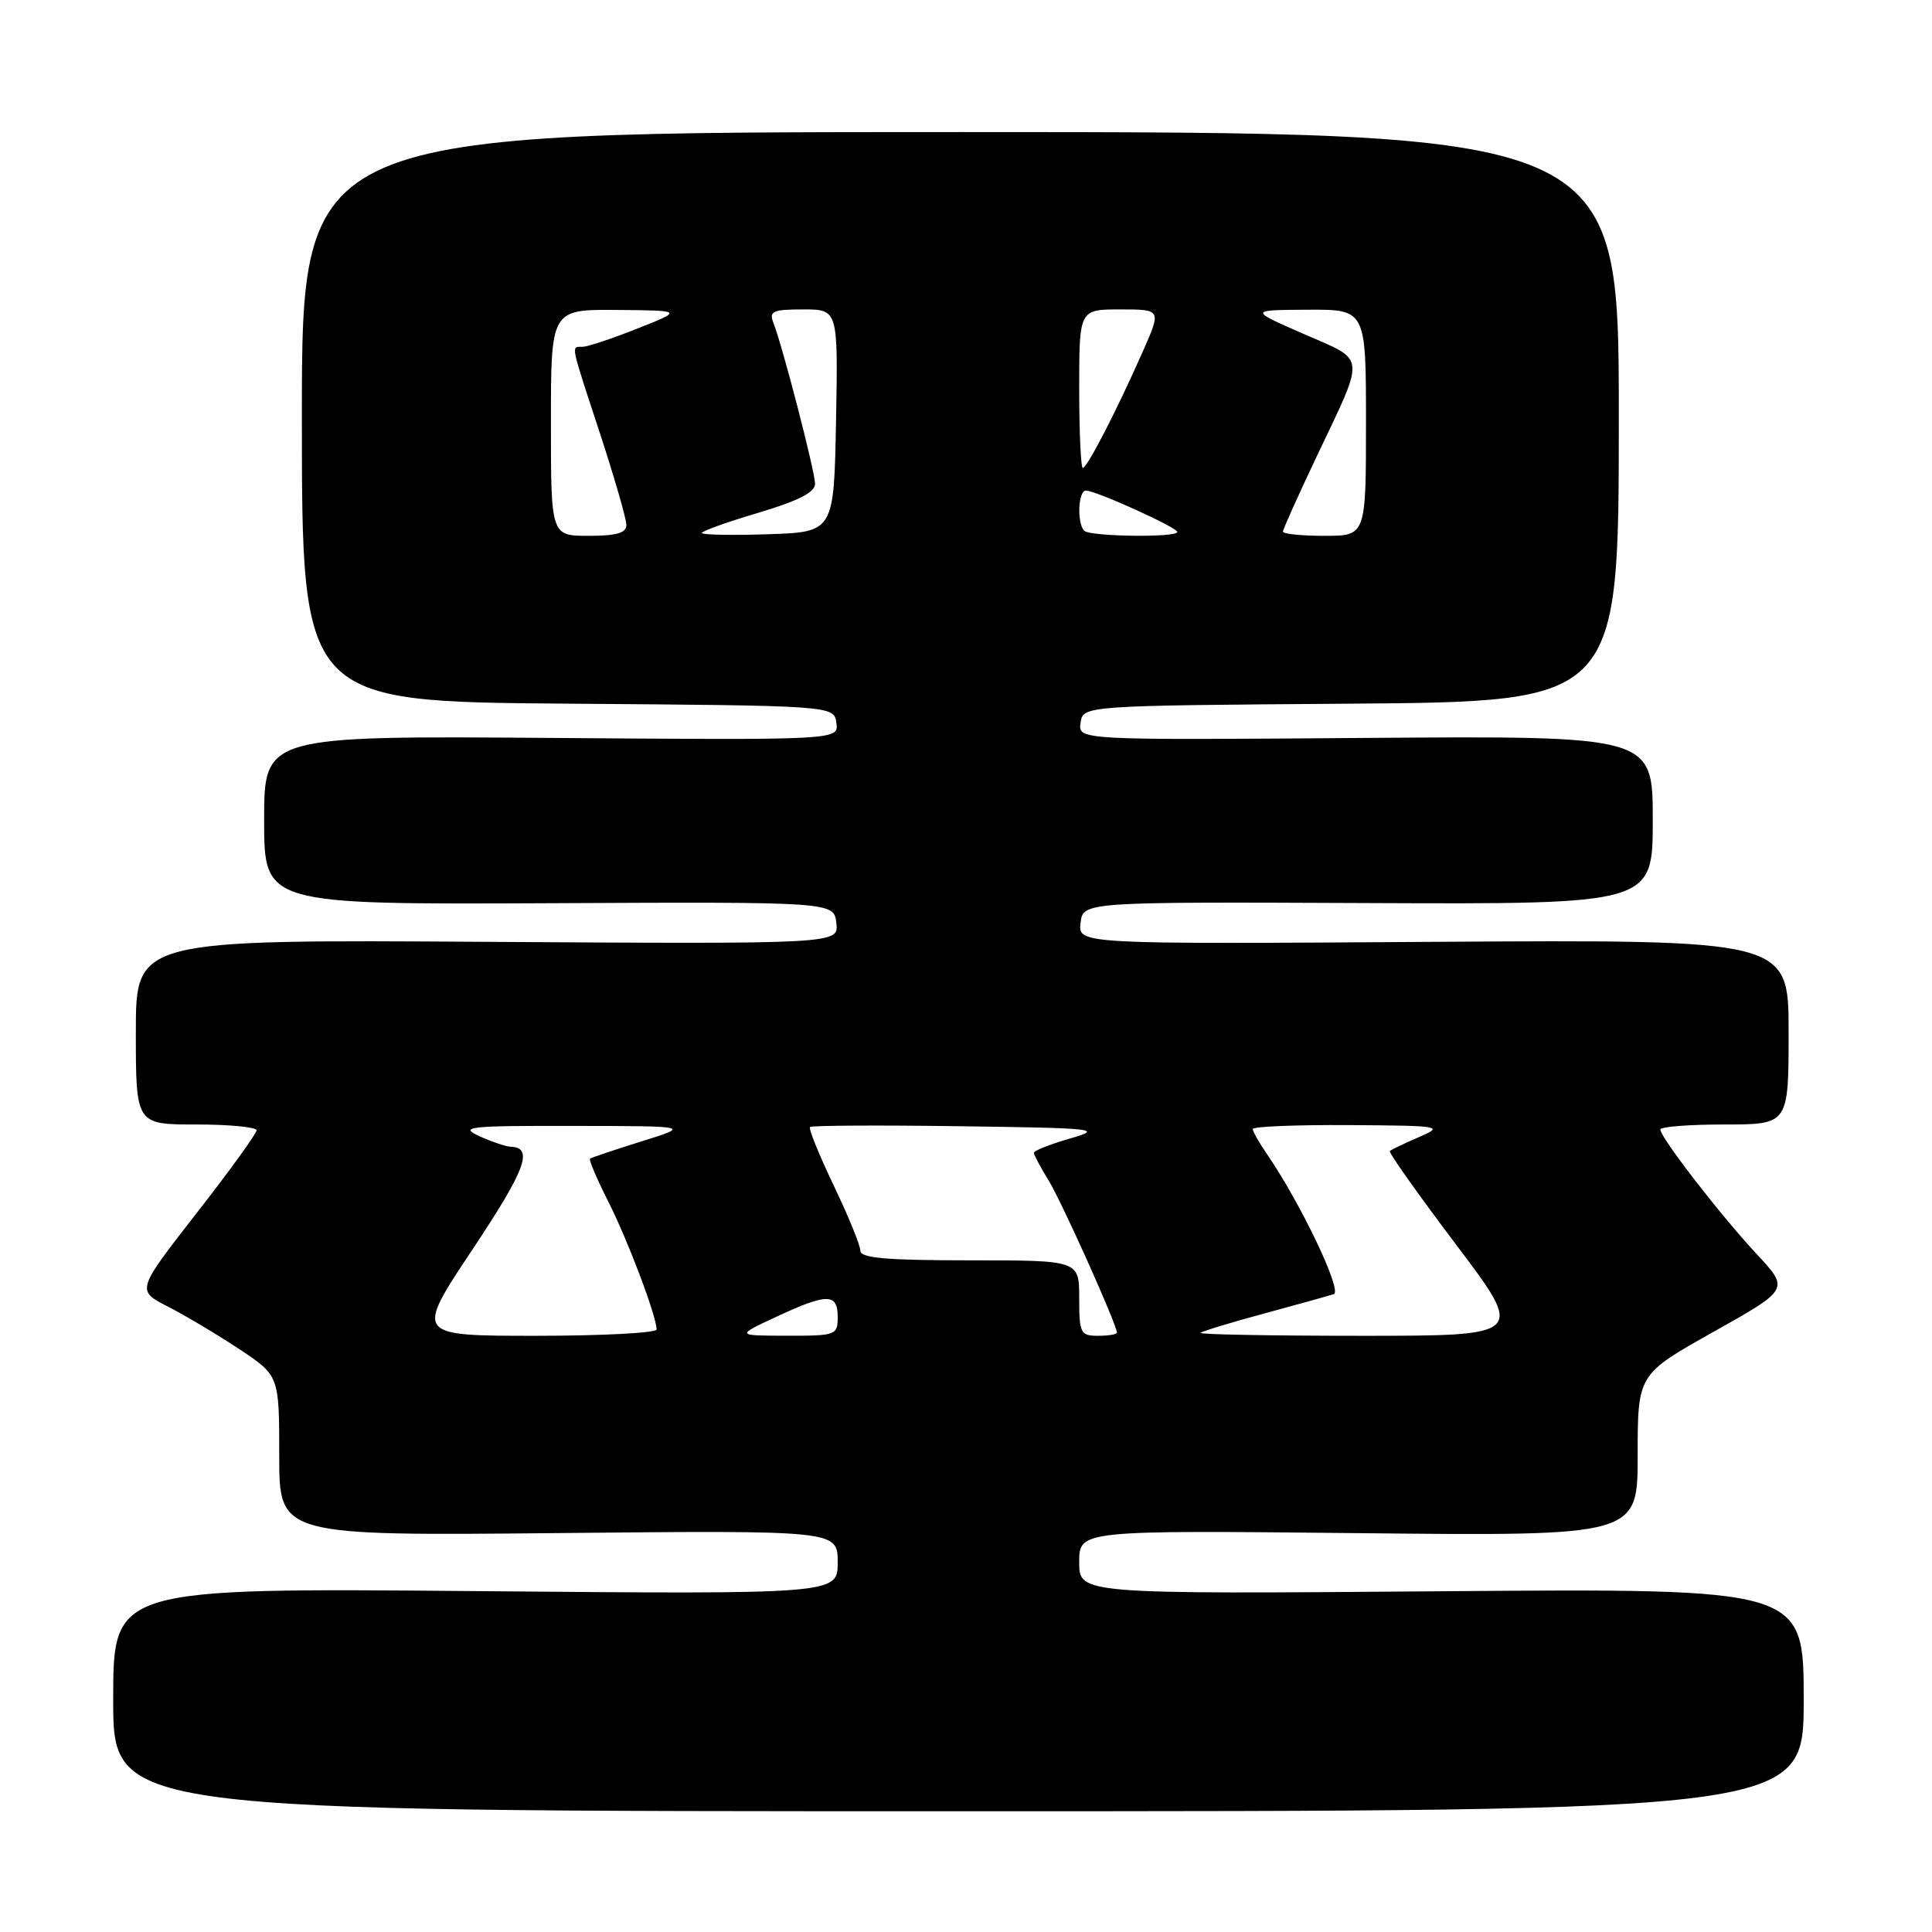 <?xml version="1.0" encoding="UTF-8" standalone="no"?>
<!DOCTYPE svg PUBLIC "-//W3C//DTD SVG 1.1//EN" "http://www.w3.org/Graphics/SVG/1.1/DTD/svg11.dtd" >
<svg xmlns="http://www.w3.org/2000/svg" xmlns:xlink="http://www.w3.org/1999/xlink" version="1.1" viewBox="0 0 256 256">
 <g >
 <path fill="currentColor"
d=" M 239.00 225.24 C 239.00 210.47 239.00 210.47 191.00 210.85 C 143.00 211.23 143.00 211.23 143.00 207.00 C 143.00 202.77 143.00 202.77 180.00 203.15 C 217.00 203.54 217.00 203.54 217.00 192.83 C 217.00 182.11 217.00 182.11 227.06 176.47 C 237.11 170.83 237.11 170.83 232.76 166.16 C 228.00 161.06 220.00 150.71 220.00 149.66 C 220.00 149.30 223.82 149.00 228.50 149.00 C 237.00 149.00 237.00 149.00 237.00 136.75 C 237.00 124.50 237.00 124.50 189.93 124.80 C 142.86 125.11 142.86 125.11 143.18 122.30 C 143.50 119.50 143.50 119.50 181.25 119.66 C 219.00 119.82 219.00 119.82 219.00 108.66 C 219.00 97.50 219.00 97.50 180.93 97.78 C 142.85 98.07 142.85 98.07 143.18 95.78 C 143.50 93.50 143.50 93.50 179.00 93.24 C 214.50 92.97 214.50 92.97 214.50 55.24 C 214.50 17.50 214.50 17.50 127.25 17.50 C 40.00 17.50 40.00 17.50 40.00 55.24 C 40.00 92.97 40.00 92.97 75.25 93.24 C 110.50 93.50 110.50 93.50 110.82 95.78 C 111.15 98.07 111.15 98.07 73.07 97.78 C 35.00 97.50 35.00 97.50 35.00 108.68 C 35.00 119.85 35.00 119.85 72.75 119.68 C 110.50 119.50 110.50 119.50 110.82 122.30 C 111.14 125.09 111.14 125.09 64.57 124.80 C 18.00 124.50 18.00 124.50 18.00 136.75 C 18.00 149.00 18.00 149.00 26.00 149.00 C 30.40 149.00 34.00 149.35 34.00 149.77 C 34.00 150.20 30.42 155.15 26.03 160.77 C 18.07 170.99 18.07 170.99 22.23 173.12 C 24.52 174.29 28.78 176.83 31.70 178.76 C 37.00 182.28 37.00 182.28 37.00 192.89 C 37.00 203.50 37.00 203.50 74.00 203.14 C 111.00 202.78 111.00 202.78 111.00 207.02 C 111.00 211.25 111.00 211.25 63.00 210.83 C 15.00 210.41 15.00 210.41 15.00 225.20 C 15.00 240.00 15.00 240.00 127.00 240.00 C 239.00 240.00 239.00 240.00 239.00 225.24 Z  M 62.60 165.57 C 69.65 154.98 70.74 152.07 67.69 151.95 C 67.04 151.93 65.15 151.29 63.50 150.54 C 60.81 149.30 62.08 149.16 76.00 149.19 C 91.50 149.21 91.50 149.21 85.00 151.24 C 81.42 152.36 78.36 153.39 78.18 153.53 C 78.01 153.68 79.08 156.20 80.56 159.13 C 83.16 164.25 87.00 174.41 87.00 176.16 C 87.00 176.62 79.80 177.00 71.00 177.00 C 54.99 177.00 54.99 177.00 62.60 165.57 Z  M 102.85 174.49 C 109.61 171.34 111.00 171.34 111.00 174.50 C 111.00 176.92 110.79 177.00 104.25 176.99 C 97.50 176.98 97.50 176.98 102.85 174.49 Z  M 143.00 172.00 C 143.00 167.00 143.00 167.00 128.50 167.00 C 117.40 167.00 114.00 166.70 114.00 165.72 C 114.00 165.02 112.41 161.13 110.47 157.08 C 108.53 153.03 107.12 149.55 107.33 149.34 C 107.54 149.13 116.44 149.08 127.11 149.23 C 145.40 149.48 146.23 149.58 141.75 150.87 C 139.14 151.62 137.00 152.47 137.00 152.75 C 137.00 153.03 137.87 154.68 138.94 156.40 C 140.66 159.19 148.00 175.54 148.00 176.59 C 148.00 176.81 146.88 177.00 145.50 177.00 C 143.17 177.00 143.00 176.67 143.00 172.00 Z  M 159.08 176.61 C 159.31 176.39 163.10 175.24 167.50 174.05 C 171.90 172.86 176.05 171.70 176.73 171.48 C 177.92 171.09 172.30 159.34 167.83 152.85 C 166.82 151.39 166.00 149.92 166.00 149.60 C 166.00 149.27 171.74 149.04 178.75 149.08 C 191.05 149.16 191.38 149.22 188.00 150.68 C 186.07 151.51 184.35 152.34 184.16 152.52 C 183.97 152.70 187.93 158.28 192.94 164.92 C 202.06 177.00 202.06 177.00 180.36 177.00 C 168.43 177.00 158.85 176.82 159.08 176.61 Z  M 73.00 56.00 C 73.00 41.00 73.00 41.00 81.75 41.07 C 90.50 41.14 90.50 41.14 84.50 43.52 C 81.20 44.83 77.94 45.92 77.25 45.95 C 75.64 46.01 75.46 45.11 79.50 57.43 C 81.42 63.31 83.00 68.76 83.00 69.56 C 83.00 70.62 81.69 71.00 78.00 71.00 C 73.00 71.00 73.00 71.00 73.00 56.00 Z  M 93.00 70.62 C 93.00 70.37 96.38 69.16 100.50 67.94 C 105.79 66.36 108.00 65.24 108.00 64.10 C 107.99 62.47 103.72 45.95 102.47 42.75 C 101.88 41.24 102.41 41.00 106.42 41.00 C 111.05 41.00 111.05 41.00 110.78 55.75 C 110.50 70.50 110.50 70.50 101.75 70.79 C 96.94 70.95 93.00 70.87 93.00 70.62 Z  M 143.67 70.33 C 142.68 69.35 142.86 65.00 143.88 65.00 C 145.19 65.00 156.00 69.89 156.00 70.49 C 156.00 71.25 144.44 71.11 143.67 70.33 Z  M 170.00 70.44 C 170.00 70.14 171.97 65.75 174.37 60.69 C 181.01 46.70 181.13 47.92 172.75 44.25 C 165.50 41.08 165.50 41.08 173.25 41.04 C 181.00 41.00 181.00 41.00 181.00 56.00 C 181.00 71.00 181.00 71.00 175.50 71.00 C 172.47 71.00 170.00 70.75 170.00 70.44 Z  M 143.00 51.50 C 143.00 41.00 143.00 41.00 148.44 41.00 C 153.89 41.00 153.89 41.00 151.43 46.57 C 147.96 54.42 144.05 62.00 143.48 62.00 C 143.22 62.00 143.00 57.28 143.00 51.50 Z "/>
</g>
</svg>